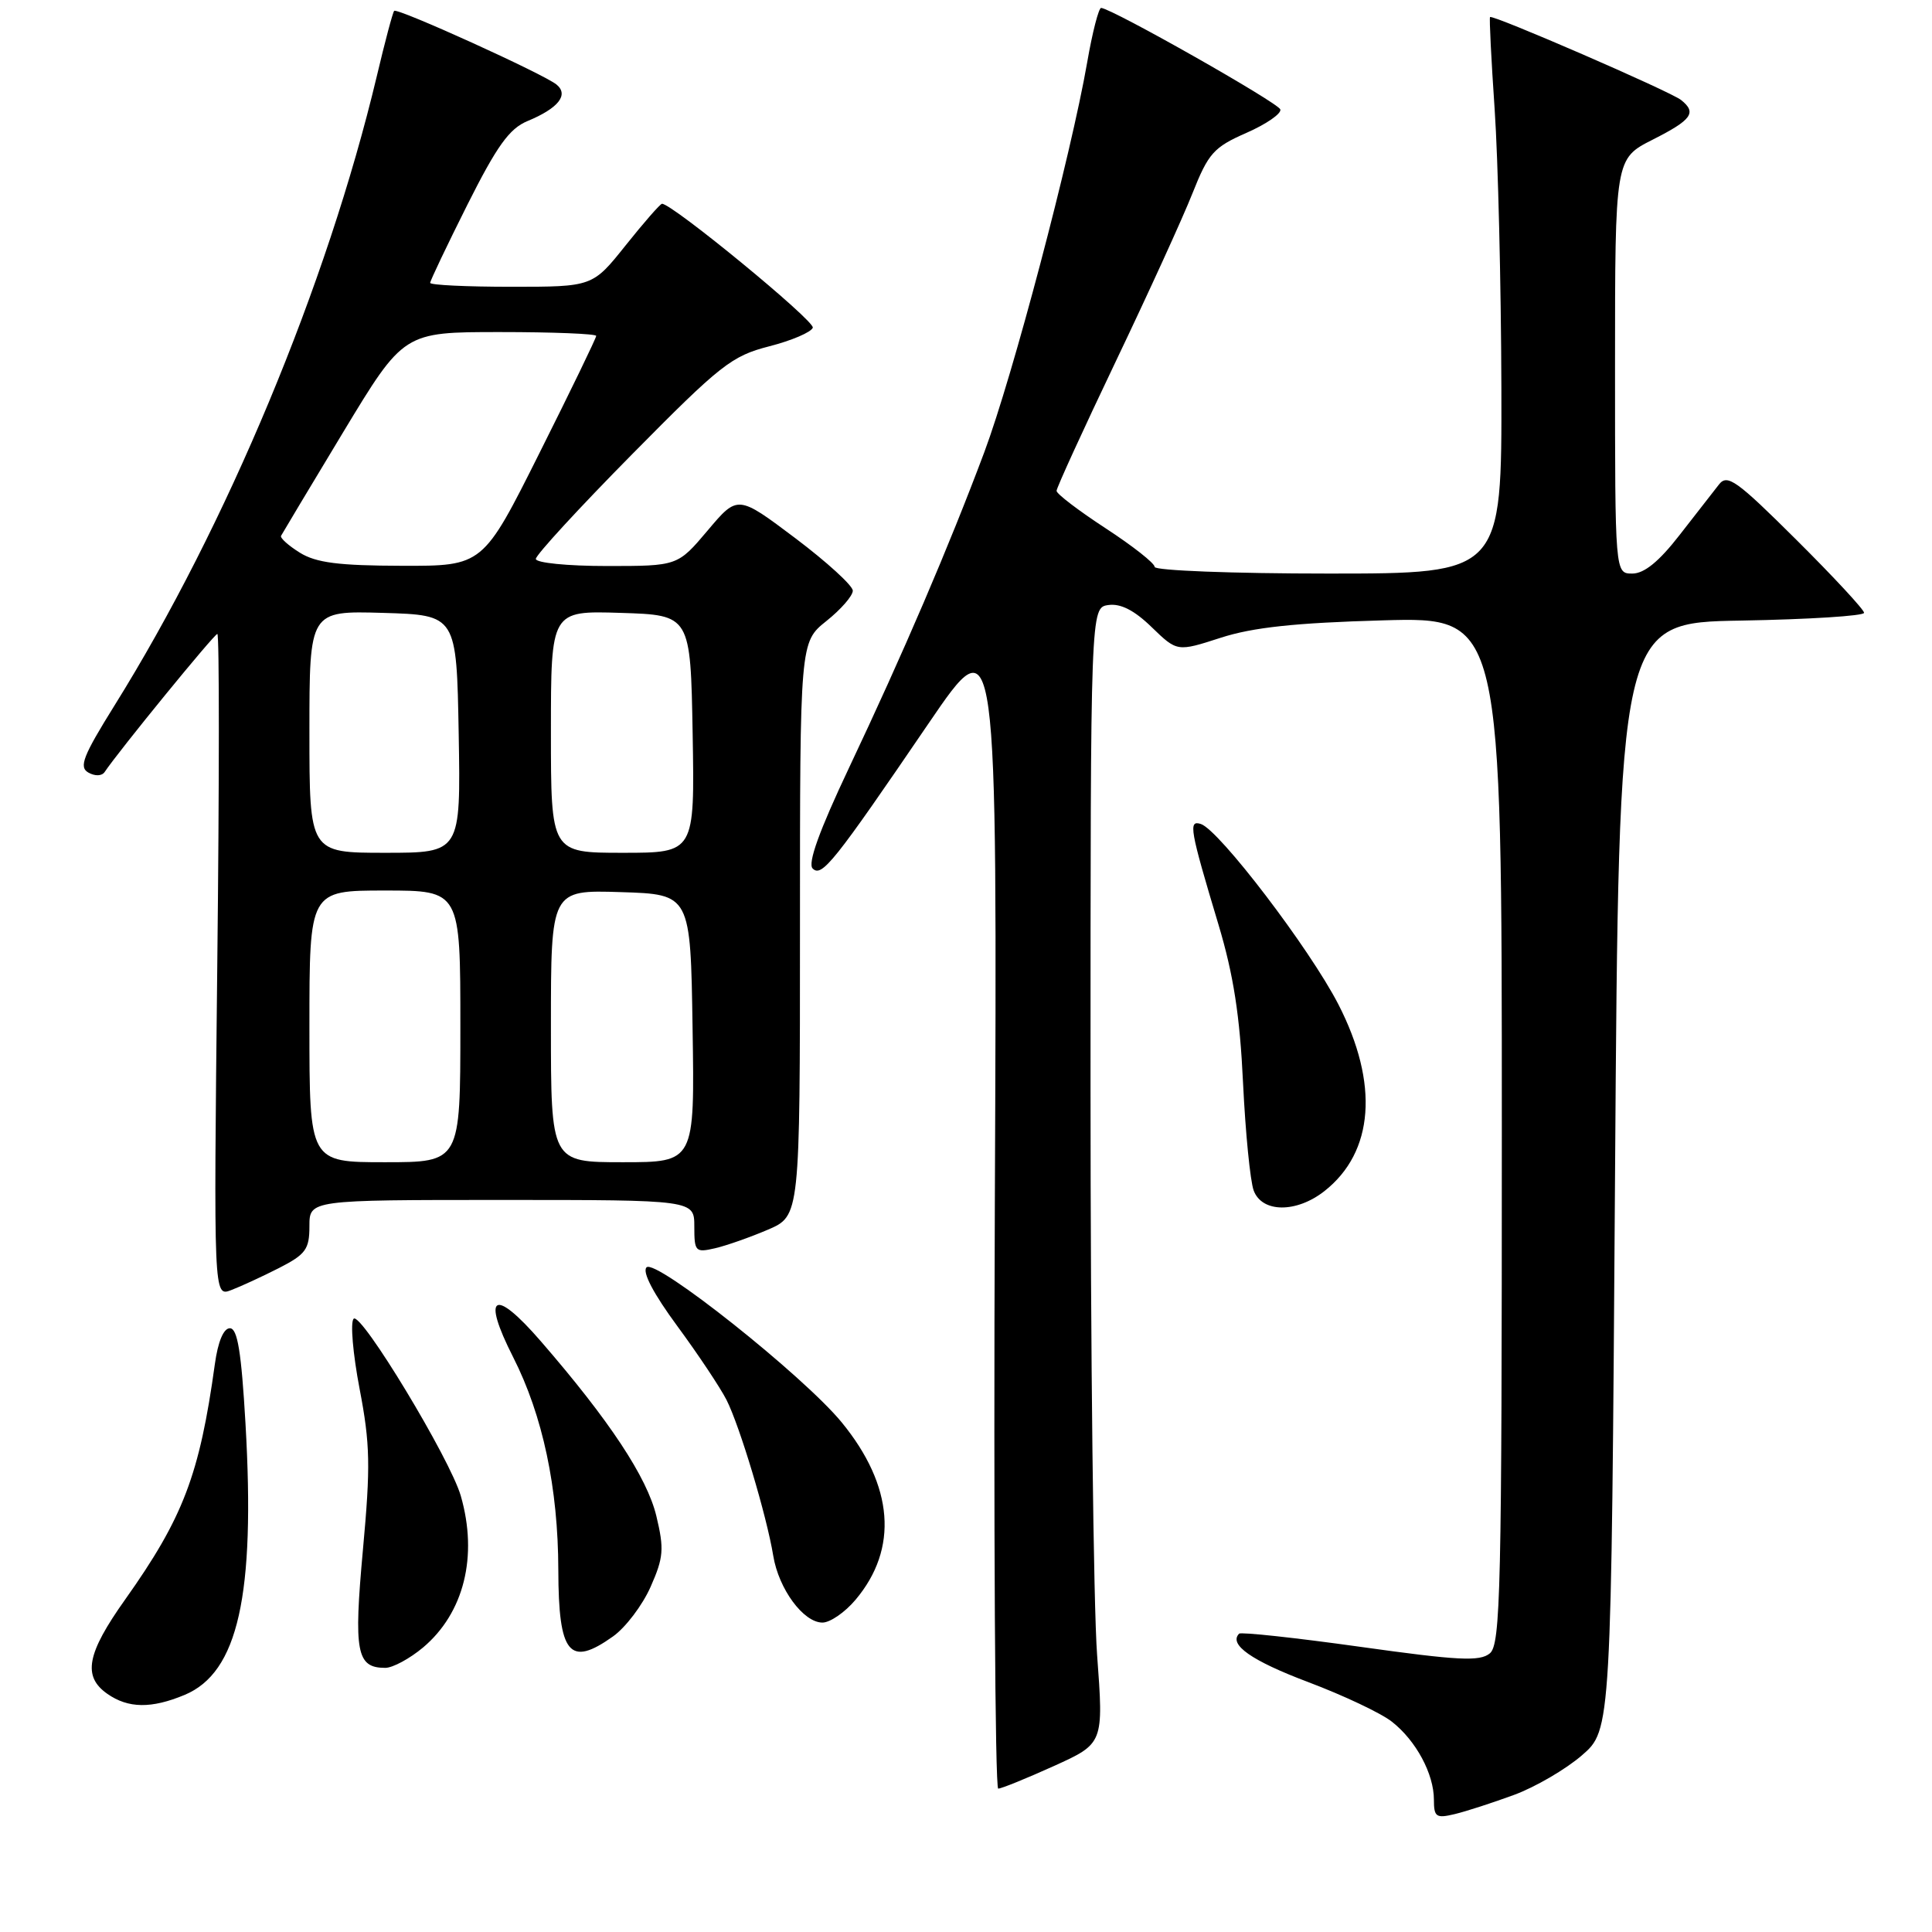 <?xml version="1.0" encoding="UTF-8" standalone="no"?>
<!DOCTYPE svg PUBLIC "-//W3C//DTD SVG 1.1//EN" "http://www.w3.org/Graphics/SVG/1.1/DTD/svg11.dtd" >
<svg xmlns="http://www.w3.org/2000/svg" xmlns:xlink="http://www.w3.org/1999/xlink" version="1.1" viewBox="0 0 256 256">
 <g >
 <path fill="currentColor"
d=" M 200.60 237.84 C 203.41 236.81 207.46 234.45 209.60 232.60 C 213.50 229.23 213.50 229.23 214.00 155.86 C 214.50 82.50 214.50 82.50 230.75 82.23 C 239.69 82.07 247.00 81.61 247.00 81.20 C 247.00 80.79 242.96 76.43 238.02 71.52 C 230.09 63.63 228.88 62.77 227.77 64.20 C 227.07 65.09 224.72 68.12 222.54 70.91 C 219.83 74.40 217.87 76.00 216.29 76.00 C 214.00 76.00 214.00 76.00 214.00 48.52 C 214.00 21.03 214.00 21.03 219.00 18.50 C 224.19 15.87 224.86 14.93 222.75 13.25 C 221.34 12.12 197.76 1.89 197.44 2.26 C 197.32 2.39 197.60 7.90 198.05 14.50 C 198.50 21.10 198.90 37.64 198.94 51.25 C 199.00 76.00 199.00 76.00 176.00 76.00 C 163.35 76.00 153.00 75.60 153.00 75.12 C 153.00 74.63 150.07 72.33 146.50 70.00 C 142.93 67.67 140.00 65.44 140.00 65.04 C 140.00 64.64 143.53 56.93 147.84 47.90 C 152.15 38.88 156.73 28.85 158.01 25.61 C 160.12 20.30 160.82 19.51 165.15 17.61 C 167.79 16.45 169.82 15.05 169.65 14.50 C 169.39 13.62 147.42 1.17 145.91 1.05 C 145.59 1.02 144.75 4.26 144.06 8.25 C 141.91 20.61 134.18 49.88 130.42 59.93 C 125.73 72.45 119.67 86.59 112.48 101.78 C 108.56 110.07 107.00 114.40 107.68 115.08 C 108.89 116.29 110.48 114.29 123.06 95.83 C 132.15 82.50 132.15 82.50 131.82 159.75 C 131.65 202.24 131.85 237.00 132.27 237.00 C 132.70 237.00 136.01 235.65 139.64 234.01 C 146.24 231.02 146.24 231.02 145.37 219.26 C 144.89 212.79 144.50 178.93 144.50 144.00 C 144.50 80.50 144.50 80.50 146.87 80.17 C 148.48 79.94 150.31 80.87 152.60 83.10 C 155.98 86.37 155.98 86.37 161.74 84.51 C 166.00 83.13 171.59 82.53 183.25 82.20 C 199.00 81.76 199.00 81.76 199.00 149.76 C 199.00 210.73 198.84 217.89 197.41 219.08 C 196.08 220.18 193.22 220.03 180.23 218.21 C 171.65 217.01 164.44 216.23 164.19 216.47 C 162.77 217.90 165.82 220.05 173.33 222.88 C 178.02 224.65 183.02 227.01 184.44 228.14 C 187.63 230.64 190.00 235.05 190.00 238.47 C 190.00 240.76 190.29 240.97 192.75 240.38 C 194.26 240.02 197.80 238.87 200.60 237.84 Z  M 24.47 224.58 C 31.55 221.62 33.84 211.39 32.53 188.65 C 31.98 179.12 31.47 176.00 30.46 176.00 C 29.62 176.00 28.88 177.78 28.47 180.75 C 26.44 195.43 24.28 201.09 16.58 211.95 C 11.49 219.11 10.92 222.13 14.22 224.44 C 16.99 226.38 20.06 226.42 24.47 224.58 Z  M 56.06 218.30 C 61.48 213.73 63.36 206.21 61.06 198.22 C 59.67 193.35 47.83 173.77 46.86 174.74 C 46.40 175.20 46.76 179.38 47.65 184.04 C 49.05 191.34 49.11 194.26 48.09 205.35 C 46.85 218.93 47.24 221.00 51.05 221.00 C 52.04 221.00 54.29 219.78 56.06 218.30 Z  M 81.22 216.84 C 82.89 215.66 85.13 212.70 86.21 210.26 C 87.93 206.37 88.02 205.26 86.97 200.88 C 85.74 195.76 80.76 188.22 71.66 177.72 C 65.45 170.55 63.77 171.51 67.99 179.82 C 71.92 187.56 73.96 197.16 73.98 208.05 C 74.01 219.19 75.45 220.95 81.22 216.84 Z  M 113.37 211.97 C 119.07 205.20 118.42 196.88 111.53 188.47 C 106.48 182.31 86.87 166.73 85.67 167.93 C 85.07 168.53 86.58 171.41 89.73 175.69 C 92.49 179.44 95.43 183.85 96.27 185.50 C 98.03 188.98 101.59 200.84 102.46 206.15 C 103.18 210.55 106.46 215.00 108.98 215.00 C 109.99 215.00 111.97 213.64 113.37 211.97 Z  M 36.97 168.02 C 40.51 166.21 41.00 165.54 41.00 162.48 C 41.00 159.00 41.00 159.00 66.50 159.00 C 92.00 159.00 92.00 159.00 92.00 162.52 C 92.00 165.85 92.15 166.00 94.75 165.40 C 96.26 165.05 99.41 163.94 101.75 162.94 C 106.00 161.11 106.00 161.11 106.00 123.10 C 106.00 85.09 106.00 85.09 109.50 82.29 C 111.42 80.76 113.00 78.95 113.00 78.27 C 113.00 77.60 109.57 74.47 105.38 71.31 C 97.75 65.57 97.75 65.57 93.77 70.29 C 89.79 75.00 89.79 75.00 80.40 75.00 C 75.18 75.00 71.00 74.58 71.00 74.06 C 71.00 73.54 76.74 67.30 83.75 60.20 C 95.47 48.33 96.94 47.17 101.92 45.89 C 104.90 45.13 107.50 44.01 107.70 43.42 C 107.99 42.53 89.09 27.00 87.72 27.00 C 87.49 27.00 85.32 29.48 82.91 32.50 C 78.52 38.00 78.52 38.00 67.76 38.00 C 61.84 38.00 57.00 37.77 57.00 37.48 C 57.00 37.20 59.22 32.54 61.93 27.13 C 65.86 19.31 67.49 17.04 69.90 16.04 C 73.98 14.35 75.40 12.57 73.75 11.21 C 72.11 9.84 52.66 1.01 52.23 1.44 C 52.05 1.61 51.01 5.52 49.92 10.13 C 43.34 37.72 30.03 69.66 15.16 93.50 C 10.99 100.20 10.43 101.64 11.71 102.37 C 12.60 102.87 13.50 102.84 13.87 102.29 C 15.68 99.57 28.39 84.00 28.80 84.00 C 29.07 84.00 29.06 103.76 28.79 127.92 C 28.31 171.83 28.31 171.83 30.62 170.95 C 31.89 170.47 34.75 169.15 36.97 168.02 Z  M 175.49 157.83 C 182.07 152.66 182.74 143.59 177.34 133.08 C 173.53 125.68 161.53 109.95 159.11 109.18 C 157.44 108.65 157.66 109.88 161.45 122.50 C 163.45 129.17 164.29 134.60 164.71 143.50 C 165.03 150.10 165.66 156.51 166.12 157.75 C 167.22 160.71 171.77 160.75 175.49 157.83 Z  M 41.00 136.00 C 41.00 118.00 41.00 118.00 51.00 118.00 C 61.00 118.00 61.00 118.00 61.00 136.00 C 61.00 154.00 61.00 154.00 51.00 154.00 C 41.00 154.00 41.00 154.00 41.00 136.00 Z  M 73.00 135.96 C 73.00 117.92 73.00 117.92 82.25 118.21 C 91.50 118.50 91.50 118.50 91.77 136.25 C 92.05 154.00 92.05 154.00 82.52 154.00 C 73.00 154.00 73.00 154.00 73.00 135.96 Z  M 41.00 96.96 C 41.00 80.93 41.00 80.93 50.75 81.21 C 60.50 81.50 60.50 81.50 60.78 97.25 C 61.05 113.00 61.05 113.00 51.03 113.00 C 41.00 113.00 41.00 113.00 41.00 96.96 Z  M 73.00 96.96 C 73.00 80.92 73.00 80.92 82.25 81.21 C 91.50 81.50 91.50 81.50 91.78 97.25 C 92.05 113.00 92.05 113.00 82.53 113.00 C 73.00 113.00 73.00 113.00 73.00 96.96 Z  M 39.74 73.24 C 38.23 72.30 37.10 71.29 37.24 71.00 C 37.39 70.71 41.10 64.52 45.49 57.24 C 53.49 44.00 53.49 44.00 66.24 44.00 C 73.26 44.00 79.00 44.23 79.00 44.51 C 79.00 44.79 75.62 51.77 71.49 60.01 C 63.99 75.00 63.99 75.00 53.24 74.97 C 44.89 74.95 41.89 74.57 39.74 73.24 Z "/>
</g>
</svg>